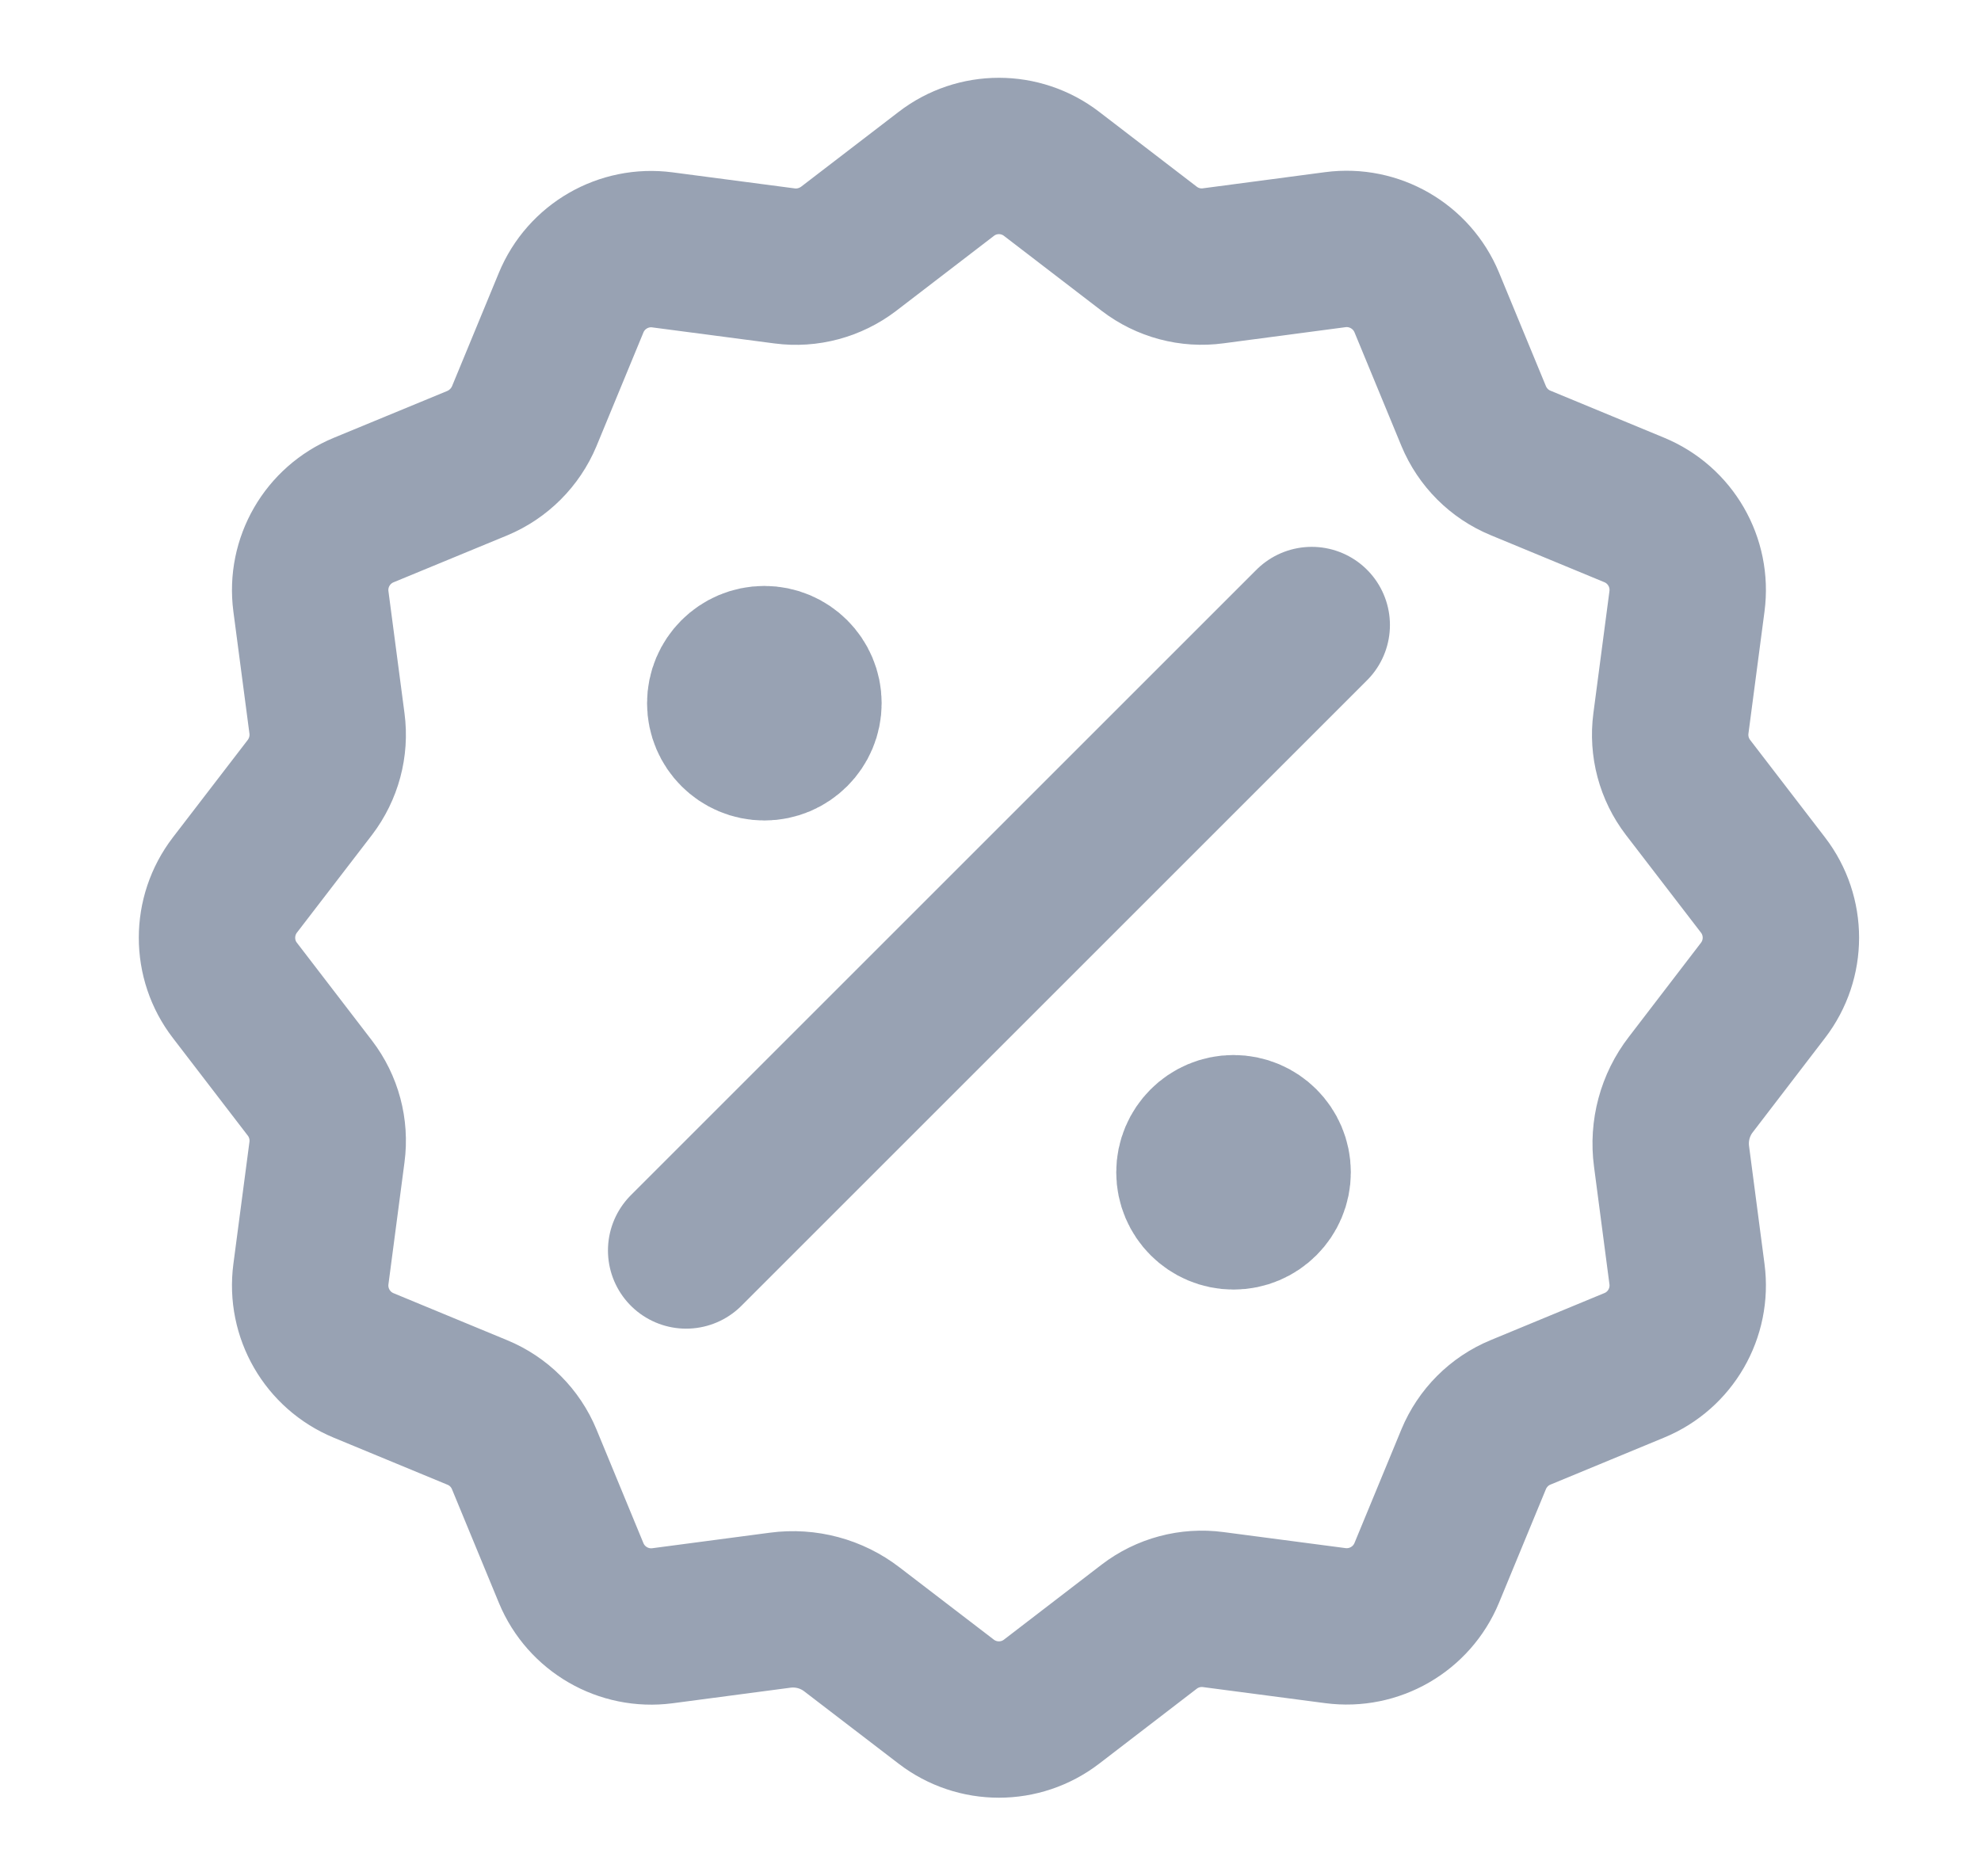 <svg width="19" height="18" viewBox="0 0 19 18" fill="none" xmlns="http://www.w3.org/2000/svg">
<g clip-path="url(#clip0_1_9053)">
<path d="M7.331 6.746H7.339M11.831 11.246H11.839M12.581 5.996L6.581 11.996M7.482 15.447C7.728 15.414 7.977 15.481 8.172 15.632L9.075 16.324C9.373 16.553 9.788 16.553 10.086 16.324L11.022 15.605C11.197 15.471 11.418 15.412 11.636 15.441L12.808 15.595C13.18 15.644 13.54 15.437 13.684 15.089L14.134 13.999C14.219 13.795 14.38 13.633 14.584 13.549L15.674 13.098C16.022 12.955 16.229 12.595 16.18 12.223L16.032 11.094C15.999 10.848 16.066 10.599 16.217 10.404L16.909 9.501C17.138 9.203 17.138 8.788 16.909 8.49L16.19 7.554C16.056 7.379 15.997 7.158 16.026 6.939L16.18 5.768C16.229 5.395 16.022 5.036 15.674 4.892L14.584 4.441C14.38 4.357 14.219 4.195 14.134 3.991L13.684 2.901C13.54 2.554 13.18 2.346 12.808 2.395L11.636 2.55C11.418 2.58 11.197 2.52 11.023 2.387L10.086 1.668C9.788 1.439 9.373 1.439 9.076 1.668L8.139 2.387C7.964 2.52 7.743 2.58 7.525 2.551L6.353 2.397C5.981 2.348 5.622 2.555 5.478 2.903L5.028 3.993C4.943 4.196 4.781 4.358 4.578 4.443L3.488 4.893C3.14 5.037 2.933 5.396 2.982 5.769L3.136 6.94C3.165 7.159 3.105 7.379 2.972 7.554L2.253 8.49C2.024 8.789 2.024 9.204 2.253 9.501L2.972 10.438C3.106 10.613 3.165 10.834 3.136 11.052L2.982 12.223C2.933 12.596 3.14 12.955 3.488 13.099L4.578 13.55C4.782 13.634 4.944 13.796 5.028 14L5.478 15.09C5.622 15.438 5.982 15.645 6.354 15.596L7.482 15.447ZM7.706 6.746C7.706 6.953 7.538 7.121 7.331 7.121C7.124 7.121 6.956 6.953 6.956 6.746C6.956 6.539 7.124 6.371 7.331 6.371C7.538 6.371 7.706 6.539 7.706 6.746ZM12.206 11.246C12.206 11.453 12.038 11.621 11.831 11.621C11.624 11.621 11.456 11.453 11.456 11.246C11.456 11.039 11.624 10.871 11.831 10.871C12.038 10.871 12.206 11.039 12.206 11.246Z" stroke="#98A2B3" stroke-width="1.5" stroke-linecap="round" stroke-linejoin="round"/>
</g>
<defs>
<clipPath id="clip0_1_9053">
<rect width="18" height="18" fill="white" transform="translate(0.581 -0.004)"/>
</clipPath>
</defs>
</svg>
